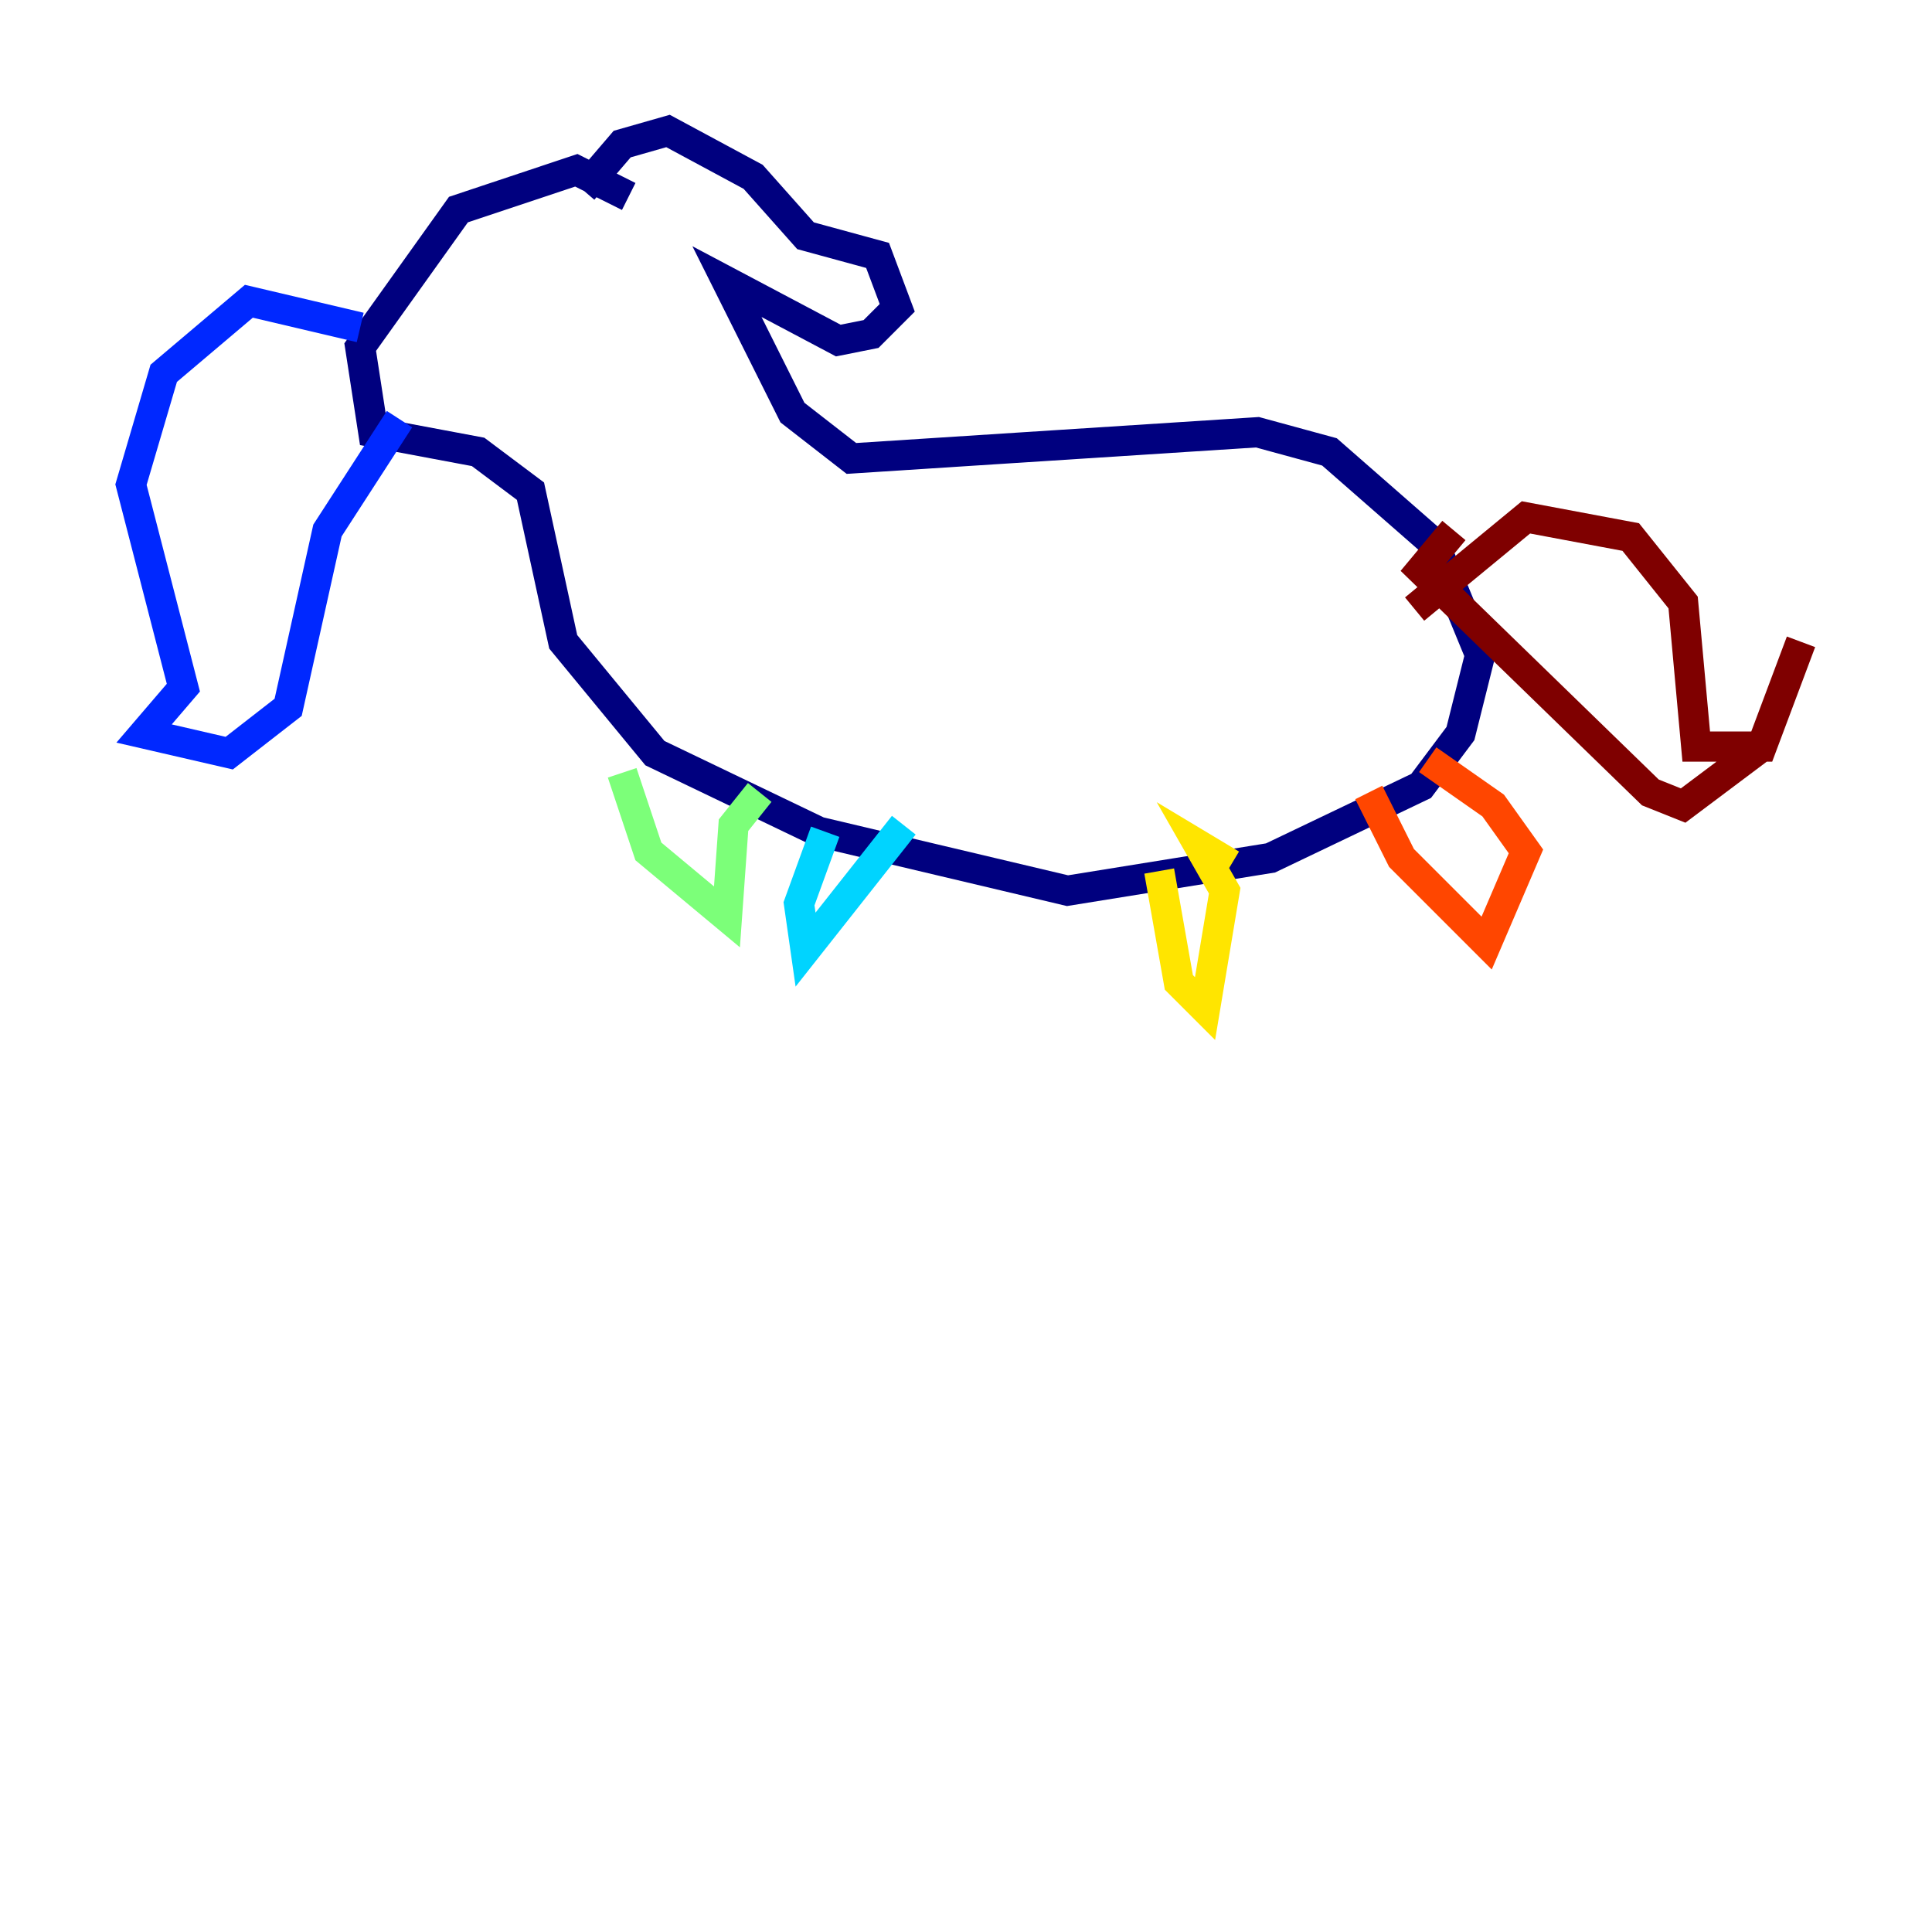 <?xml version="1.0" encoding="utf-8" ?>
<svg baseProfile="tiny" height="128" version="1.2" viewBox="0,0,128,128" width="128" xmlns="http://www.w3.org/2000/svg" xmlns:ev="http://www.w3.org/2001/xml-events" xmlns:xlink="http://www.w3.org/1999/xlink"><defs /><polyline fill="none" points="38.617,12.583 41.22,9.546 44.258,8.678 49.898,11.715 53.37,15.62 58.142,16.922 59.444,20.393 57.709,22.129 55.539,22.563 48.163,18.658 52.502,27.336 56.407,30.373 83.308,28.637 88.081,29.939 95.024,36.014 98.061,43.39 96.759,48.597 94.156,52.068 84.176,56.841 70.725,59.01 54.237,55.105 43.39,49.898 37.315,42.522 35.146,32.542 31.675,29.939 24.732,28.637 23.864,22.997 30.373,13.885 38.183,11.281 41.654,13.017" stroke="#00007f" stroke-width="2" /><polyline fill="none" points="23.864,21.695 16.488,19.959 10.848,24.732 8.678,32.108 12.149,45.559 9.546,48.597 15.186,49.898 19.091,46.861 21.695,35.146 26.468,27.77" stroke="#0028ff" stroke-width="2" /><polyline fill="none" points="54.671,55.105 52.936,59.878 53.37,62.915 59.878,54.671" stroke="#00d4ff" stroke-width="2" /><polyline fill="none" points="41.22,51.2 42.956,56.407 48.163,60.746 48.597,54.671 50.332,52.502" stroke="#7cff79" stroke-width="2" /><polyline fill="none" points="76.8,57.709 78.102,65.085 79.837,66.82 81.139,59.01 79.403,55.973 81.573,57.275" stroke="#ffe500" stroke-width="2" /><polyline fill="none" points="90.685,52.502 92.854,56.841 98.495,62.481 101.098,56.407 98.929,53.37 94.59,50.332" stroke="#ff4600" stroke-width="2" /><polyline fill="none" points="93.722,40.352 101.098,34.278 108.041,35.58 111.512,39.919 112.38,49.464 116.719,49.464 119.322,42.522 116.719,49.464 111.512,53.37 109.342,52.502 94.156,37.749 96.325,35.146" stroke="#7f0000" stroke-width="2" /></svg>